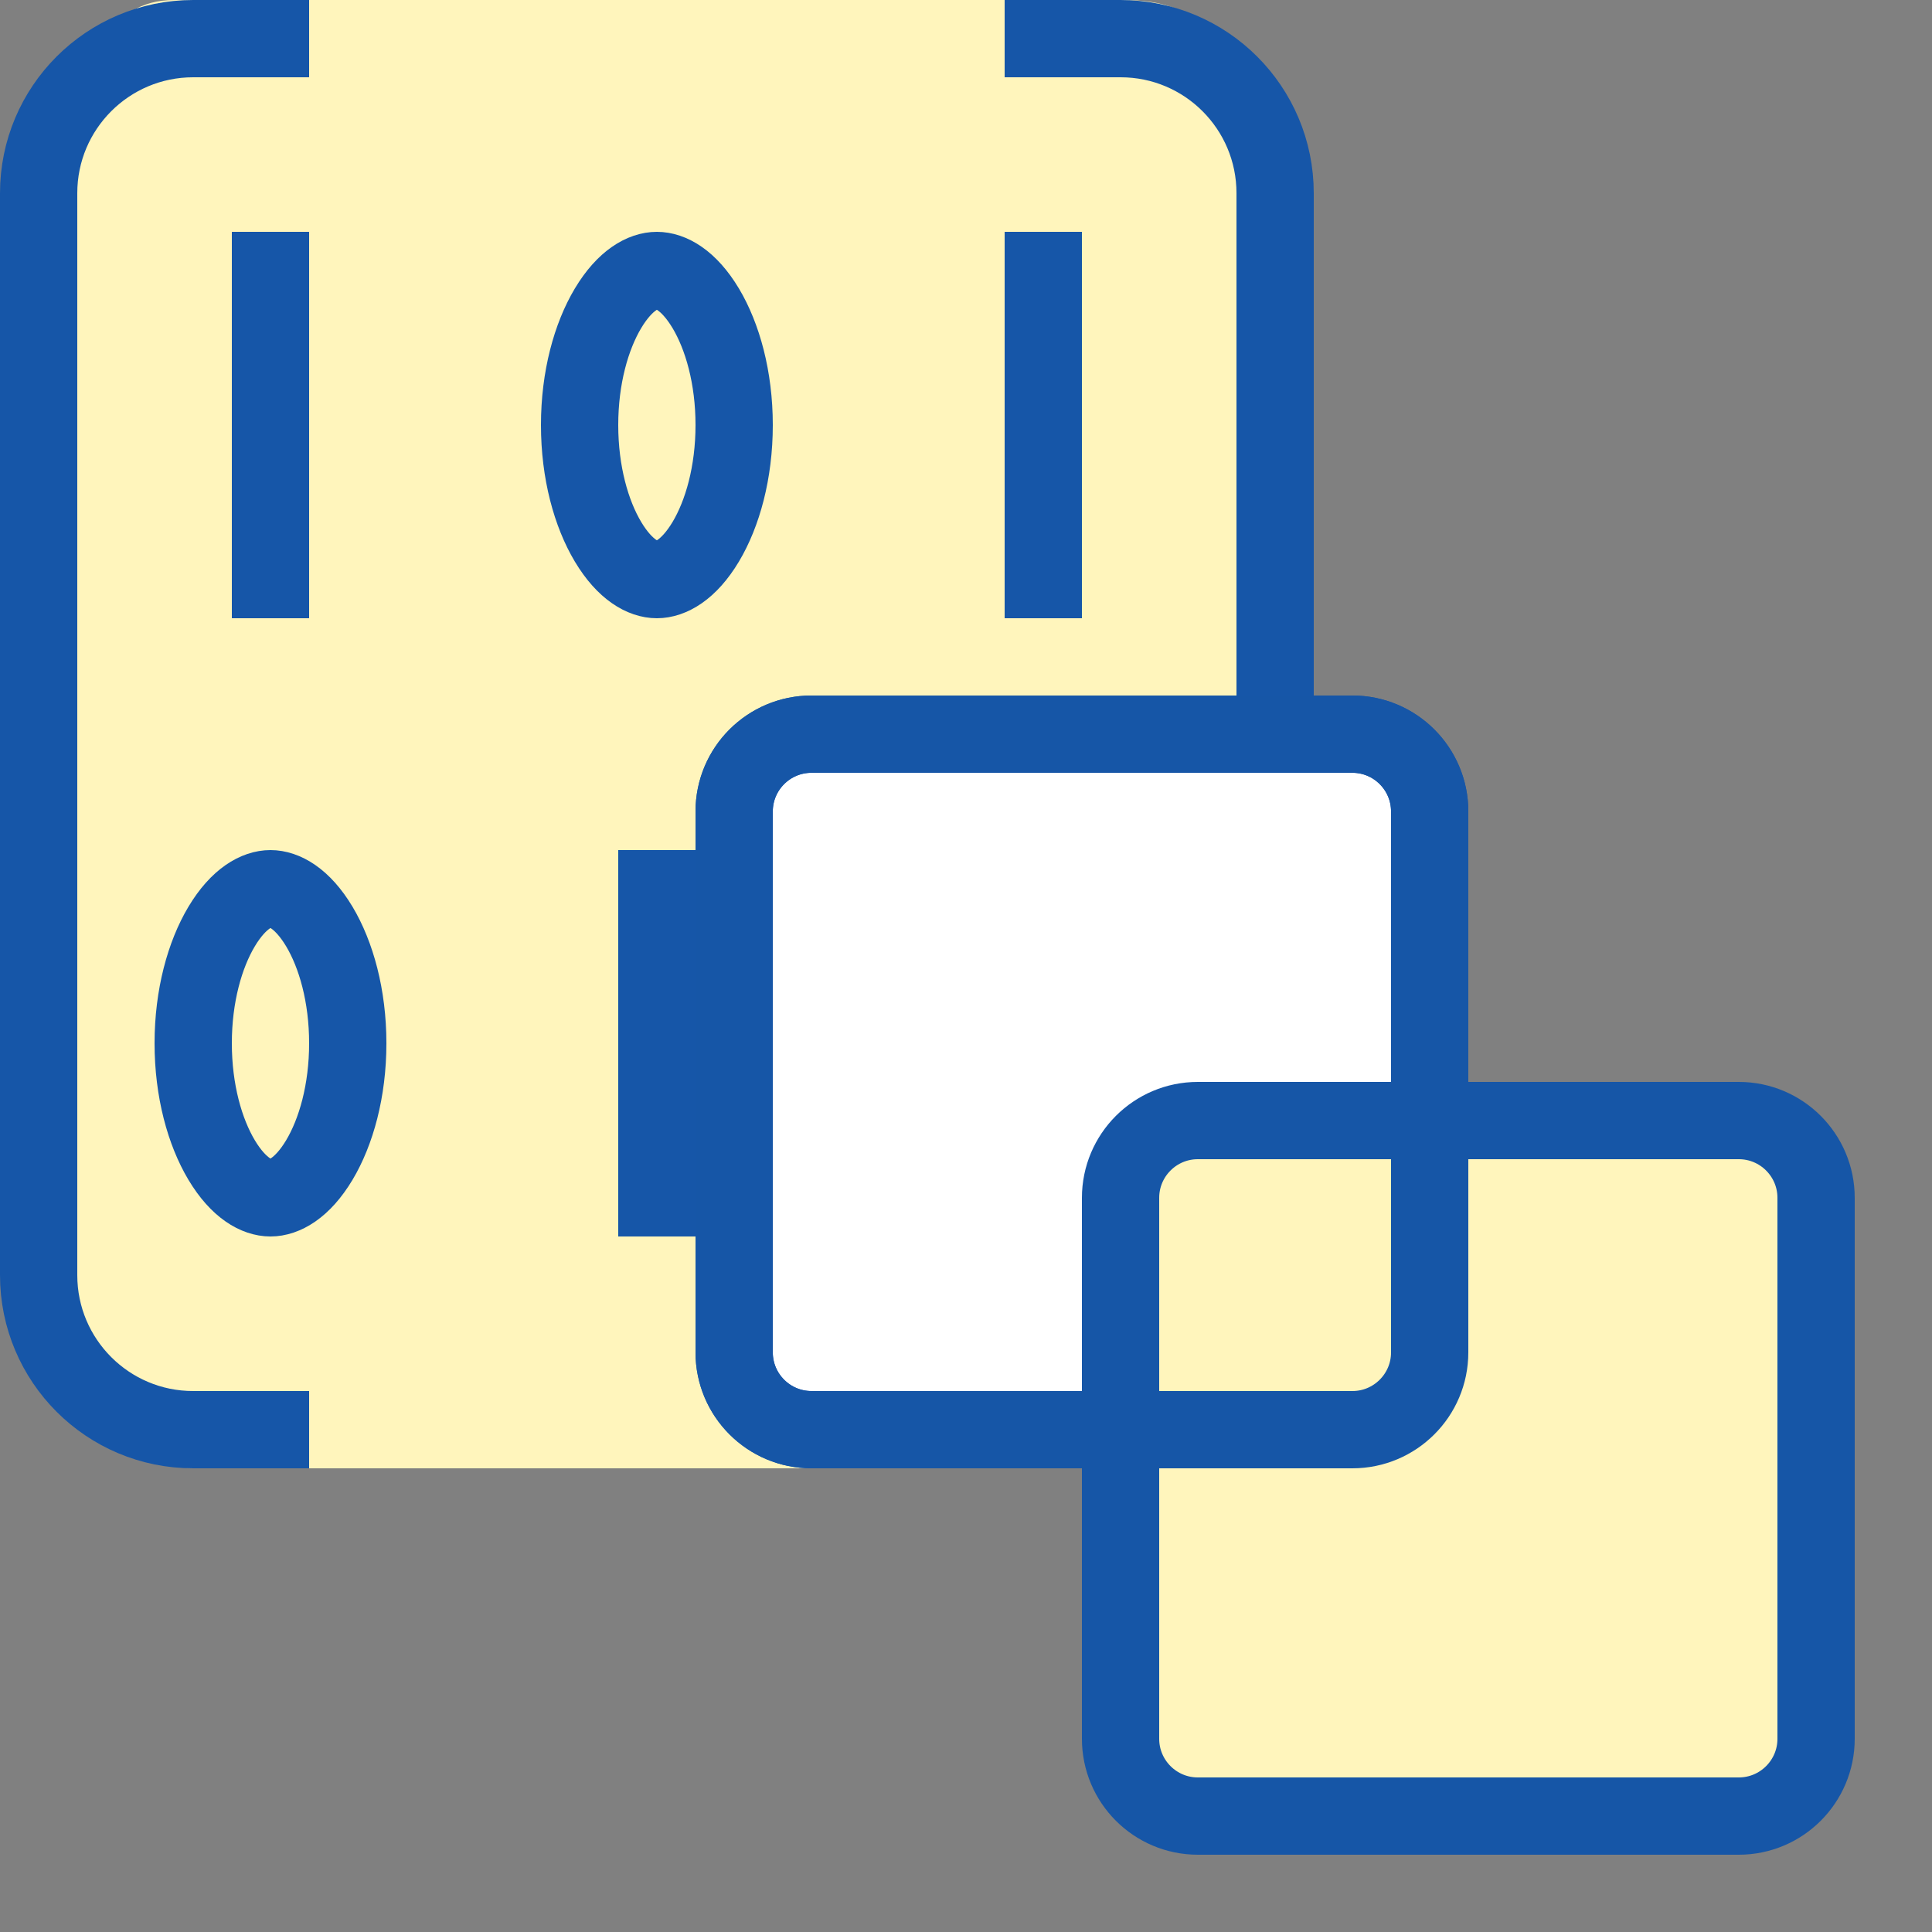<svg width="25" height="25" viewBox="0 0 25 25" fill="none" xmlns="http://www.w3.org/2000/svg">
<rect x="0" y="0" width="25" height="25" fill="#808080" stroke="none"/>
<path d="M1 2.111C1 0.792 1.417 0 2.25 0H3.917H8.5H13.083H14.532C15.583 0 16 0.528 16 2.111V16.889C16 17.944 16 19 14.75 19H13.083H8.5H3.917H2.667C1 19 1 17.944 1 16.889V2.111Z" fill="#FFF5BC"/>
<path d="M4 0.5H2.5C1.395 0.5 0.5 1.395 0.5 2.5V16.5C0.5 17.605 1.395 18.5 2.5 18.5H4" stroke="#1656A8"/>
<path d="M13 0.5H14.5C15.605 0.5 16.5 1.395 16.5 2.5V16.5C16.5 17.605 15.605 18.5 14.5 18.5H13" stroke="#1656A8"/>
<path d="M3.5 3V8" stroke="#1656A8"/>
<path d="M13.5 3V8" stroke="#1656A8"/>
<path d="M8.5 11V16" stroke="#1656A8"/>
<path d="M9.5 5.5C9.5 6.115 9.349 6.648 9.132 7.011C8.909 7.383 8.67 7.5 8.5 7.5C8.33 7.5 8.091 7.383 7.868 7.011C7.651 6.648 7.5 6.115 7.5 5.5C7.5 4.885 7.651 4.352 7.868 3.989C8.091 3.617 8.33 3.5 8.5 3.5C8.67 3.5 8.909 3.617 9.132 3.989C9.349 4.352 9.5 4.885 9.5 5.5Z" stroke="#1656A8"/>
<path d="M4.5 13.5C4.5 14.115 4.349 14.648 4.132 15.011C3.909 15.383 3.67 15.5 3.5 15.5C3.33 15.5 3.091 15.383 2.868 15.011C2.651 14.648 2.5 14.115 2.5 13.5C2.5 12.885 2.651 12.352 2.868 11.989C3.091 11.617 3.33 11.5 3.5 11.5C3.67 11.5 3.909 11.617 4.132 11.989C4.349 12.352 4.5 12.885 4.5 13.5Z" stroke="#1656A8"/>
<path d="M14.5 13.5C14.5 14.115 14.349 14.648 14.132 15.011C13.909 15.383 13.67 15.5 13.5 15.5C13.33 15.5 13.091 15.383 12.868 15.011C12.651 14.648 12.5 14.115 12.5 13.5C12.5 12.885 12.651 12.352 12.868 11.989C13.091 11.617 13.33 11.5 13.5 11.5C13.67 11.5 13.909 11.617 14.132 11.989C14.349 12.352 14.5 12.885 14.5 13.5Z" stroke="#1656A8"/>
<path d="M9.5 10.5C9.5 9.948 9.948 9.5 10.5 9.5H17.5C18.052 9.5 18.5 9.948 18.5 10.5V17.5C18.5 18.052 18.052 18.5 17.5 18.5H10.5C9.948 18.5 9.5 18.052 9.5 17.5V10.5Z" fill="#FFFFFF" stroke="#1656A7"/>
<path d="M14.5 15.5C14.5 14.948 14.948 14.5 15.5 14.5H22.5C23.052 14.5 23.5 14.948 23.5 15.5V22.5C23.5 23.052 23.052 23.5 22.5 23.5H15.5C14.948 23.5 14.5 23.052 14.5 22.5V15.5Z" fill="#FFF5BC" stroke="#1656A7"/>
<path d="M9.5 10.5C9.5 9.948 9.948 9.5 10.5 9.5H17.5C18.052 9.5 18.5 9.948 18.5 10.5V17.5C18.5 18.052 18.052 18.5 17.5 18.5H10.5C9.948 18.5 9.5 18.052 9.5 17.5V10.5Z" stroke="#1656A7"/>
</svg>
